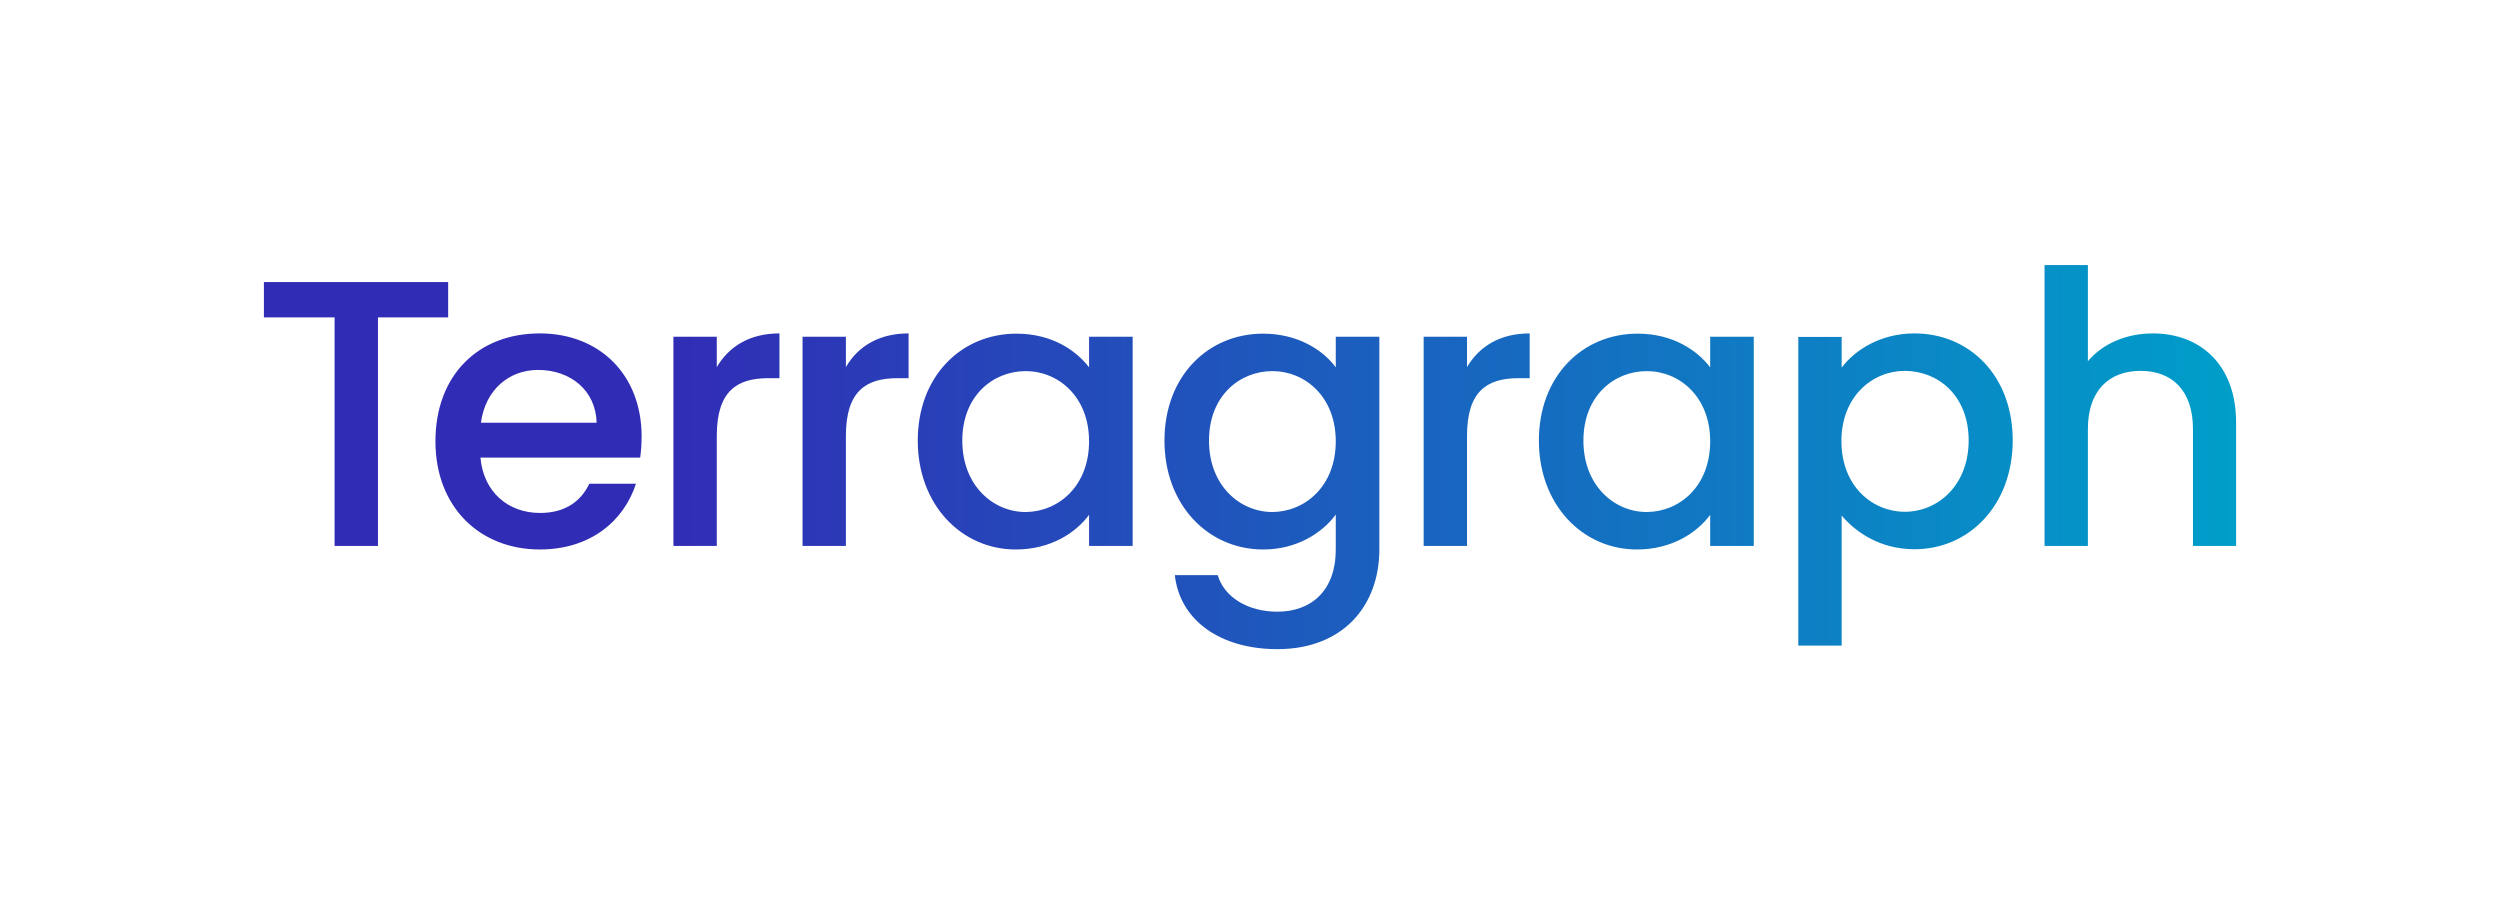<?xml version="1.0" encoding="utf-8"?>
<!-- Generator: Adobe Illustrator 26.2.1, SVG Export Plug-In . SVG Version: 6.00 Build 0)  -->
<svg version="1.1" xmlns="http://www.w3.org/2000/svg" xmlns:xlink="http://www.w3.org/1999/xlink" x="0px" y="0px"
	 viewBox="0 0 1061 388.1" style="enable-background:new 0 0 1061 388.1;" xml:space="preserve">
<style type="text/css">
	.st0{display:none;}
	.st1{display:inline;opacity:0.2;fill:none;stroke:#29ABE2;stroke-width:0.935;stroke-miterlimit:10;}
	.st2{display:inline;opacity:0.2;fill:#29ABE2;}
	.st3{fill:url(#SVGID_1_);}
</style>
<g id="Guides_DO_NOT_PRINT" class="st0">
	<rect x="112" y="112.5" class="st1" width="837" height="163.1"/>
	<rect x="949" y="275.6" class="st2" width="112" height="112"/>
	<rect x="0" y="0.5" class="st2" width="112" height="112"/>
	
		<rect x="949" y="0.5" transform="matrix(4.492413e-11 -1 1 4.492413e-11 948.51 1061.479)" class="st2" width="112" height="112"/>
	
		<rect x="0" y="275.6" transform="matrix(4.492413e-11 -1 1 4.492413e-11 -275.576 387.573)" class="st2" width="112" height="112"/>
	<rect x="0" y="0.5" class="st1" width="1061" height="387.1"/>
</g>
<g id="Artwork">
	<linearGradient id="SVGID_1_" gradientUnits="userSpaceOnUse" x1="111.997" y1="194.029" x2="948.997" y2="194.029">
		<stop  offset="0.2" style="stop-color:#312CB5"/>
		<stop  offset="1" style="stop-color:#009EC9"/>
	</linearGradient>
	<path class="st3" d="M330.8,141.5v19h-4.7c-13.5,0-21.9,5.6-21.9,24.5v46.7h-18.4v-88.8h18.4v12.9
		C309.4,147,318.2,141.5,330.8,141.5z M359,155.8v-12.9h-18.4v88.8H359V185c0-18.9,8.4-24.5,21.9-24.5h4.7v-19
		C373,141.5,364.1,147,359,155.8z M272.3,185.2c0,3.1-0.2,6-0.6,9h-67.8c1.3,14.7,11.8,23.5,25.3,23.5c11.3,0,17.6-5.5,20.9-12.4
		h19.8c-5,15.5-19,27.9-40.8,27.9c-25.5,0-44.3-18-44.3-45.9c0-27.9,18-45.8,44.3-45.8C254.5,141.5,272.3,159.1,272.3,185.2z
		 M253.2,179.4c-0.3-13.7-11.1-22.4-24.8-22.4c-12.4,0-22.4,8.4-24.3,22.4H253.2z M725.8,142.9h18.5v88.8h-18.5v-13.2
		c-5.6,7.6-16.3,14.7-31.1,14.7c-23,0-41.6-18.9-41.6-46.2c0-27.4,18.5-45.4,41.9-45.4c15,0,25.3,7.1,30.8,14.3V142.9z M725.8,187.3
		c0-19-13.1-29.8-26.9-29.8c-13.7,0-26.9,10.3-26.9,29.5c0,19.2,13.2,30.3,26.9,30.3C712.8,217.2,725.8,206.4,725.8,187.3z
		 M913.7,141.5c-11.4,0-21.4,4.4-27.6,11.8v-40.8h-18.4v119.2h18.4v-49.6c0-16.3,8.9-24.7,22.4-24.7c13.4,0,22.2,8.4,22.2,24.7v49.6
		H949v-52.4C949,154.5,933.5,141.5,913.7,141.5z M190.2,119.7H112v15h30v97h18.4v-97h29.8V119.7z M622.6,155.8v-12.9h-18.4v88.8
		h18.4V185c0-18.9,8.4-24.5,21.9-24.5h4.7v-19C636.6,141.5,627.8,147,622.6,155.8z M854.2,186.9c0,27.4-18.4,46.2-41.7,46.2
		c-14.7,0-25.1-7.4-30.9-14.3V274h-18.4v-131h18.4V156c5.6-7.4,16.4-14.5,30.9-14.5C835.9,141.5,854.2,159.5,854.2,186.9z
		 M835.5,186.9c0-19.2-13.2-29.5-27.1-29.5c-13.7,0-26.9,10.8-26.9,29.8c0,19.2,13.2,30,26.9,30
		C822.3,217.2,835.5,206.1,835.5,186.9z M462.2,142.9h18.5v88.8h-18.5v-13.2c-5.6,7.6-16.3,14.7-31.1,14.7
		c-23,0-41.6-18.9-41.6-46.2c0-27.4,18.5-45.4,41.9-45.4c15,0,25.3,7.1,30.8,14.3V142.9z M462.2,187.3c0-19-13.1-29.8-26.9-29.8
		c-13.7,0-26.9,10.3-26.9,29.5c0,19.2,13.2,30.3,26.9,30.3C449.1,217.2,462.2,206.4,462.2,187.3z M566.9,142.9h18.5v90.2
		c0,24.2-15.6,42.4-43.3,42.4c-23.7,0-41.3-11.8-43.5-31.4h18.2c2.7,9.2,12.6,15.5,25.3,15.5c14.2,0,24.8-8.7,24.8-26.4v-14.8
		c-5.6,7.6-16.3,14.8-30.8,14.8c-23.4,0-41.9-18.9-41.9-46.2c0-27.4,18.5-45.4,41.9-45.4c14.5,0,25.3,6.8,30.8,14.3V142.9z
		 M566.9,187.3c0-19-13.1-29.8-26.9-29.8c-13.7,0-26.9,10.3-26.9,29.5c0,19.2,13.2,30.3,26.9,30.3
		C553.8,217.2,566.9,206.4,566.9,187.3z"/>
</g>
</svg>
